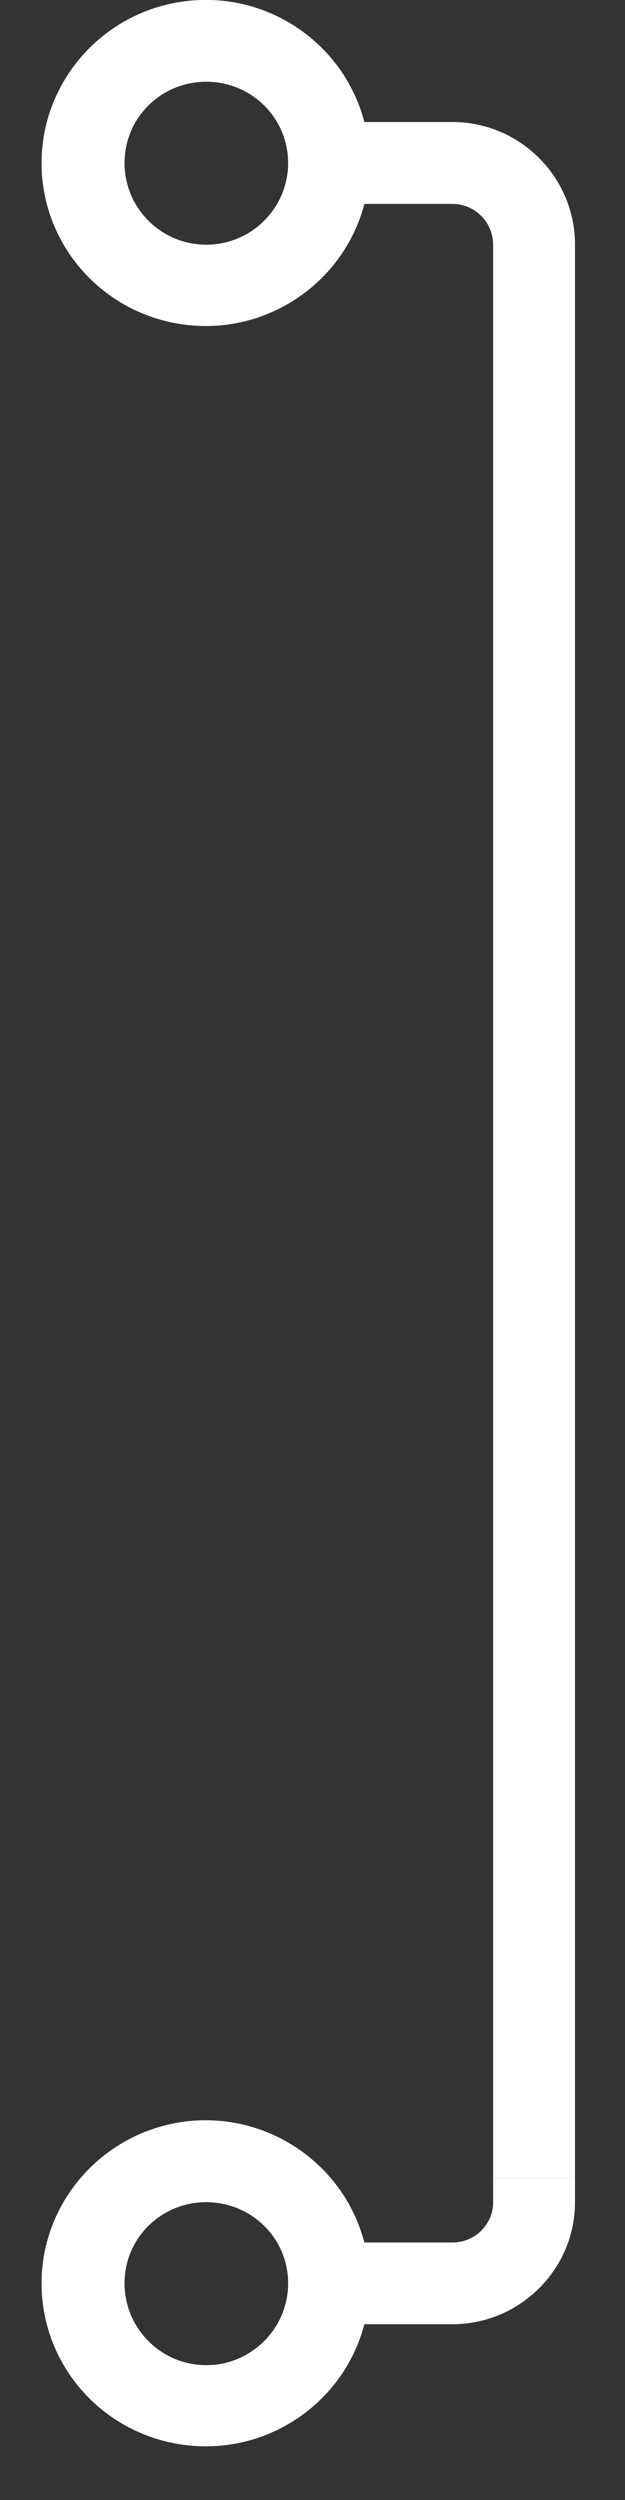 <?xml version="1.0" encoding="UTF-8"?>
<svg xmlns="http://www.w3.org/2000/svg" xmlns:xlink="http://www.w3.org/1999/xlink" width="4pt" height="16pt" viewBox="0 0 4 16" version="1.1">
<rect x="0" y="0" width="4" height="16" fill="#333333" stroke="none"/>
<g id="surface1">
<path style=" stroke:none;fill-rule:evenodd;fill:rgb(100%,100%,100%);fill-opacity:1;" d="M 3.156 13.938 L 3.68 13.938 L 3.68 1.566 C 3.68 1.133 3.328 0.781 2.895 0.781 L 2.332 0.781 C 2.199 0.273 1.707 -0.059 1.184 0.008 C 0.66 0.074 0.266 0.52 0.266 1.043 C 0.266 1.57 0.66 2.012 1.184 2.078 C 1.707 2.145 2.199 1.812 2.332 1.305 L 2.895 1.305 C 3.039 1.305 3.156 1.422 3.156 1.566 Z M 1.32 0.523 C 1.031 0.523 0.797 0.754 0.797 1.043 C 0.797 1.332 1.031 1.566 1.32 1.566 C 1.609 1.566 1.844 1.332 1.844 1.043 C 1.844 0.754 1.609 0.523 1.32 0.523 Z M 1.32 0.523 "/>
<path style=" stroke:none;fill-rule:evenodd;fill:rgb(100%,100%,100%);fill-opacity:1;" d="M 3.68 14.094 L 3.68 13.938 L 3.156 13.938 L 3.156 14.094 C 3.156 14.238 3.039 14.352 2.895 14.352 L 2.332 14.352 C 2.199 13.844 1.707 13.512 1.184 13.578 C 0.66 13.645 0.266 14.09 0.266 14.613 C 0.266 15.141 0.66 15.582 1.184 15.648 C 1.707 15.715 2.199 15.383 2.332 14.875 L 2.895 14.875 C 3.328 14.875 3.68 14.523 3.68 14.094 Z M 1.32 14.094 C 1.031 14.094 0.797 14.324 0.797 14.613 C 0.797 14.902 1.031 15.137 1.32 15.137 C 1.609 15.137 1.844 14.902 1.844 14.613 C 1.844 14.324 1.609 14.094 1.32 14.094 Z M 1.32 14.094 "/>
</g>
</svg>
